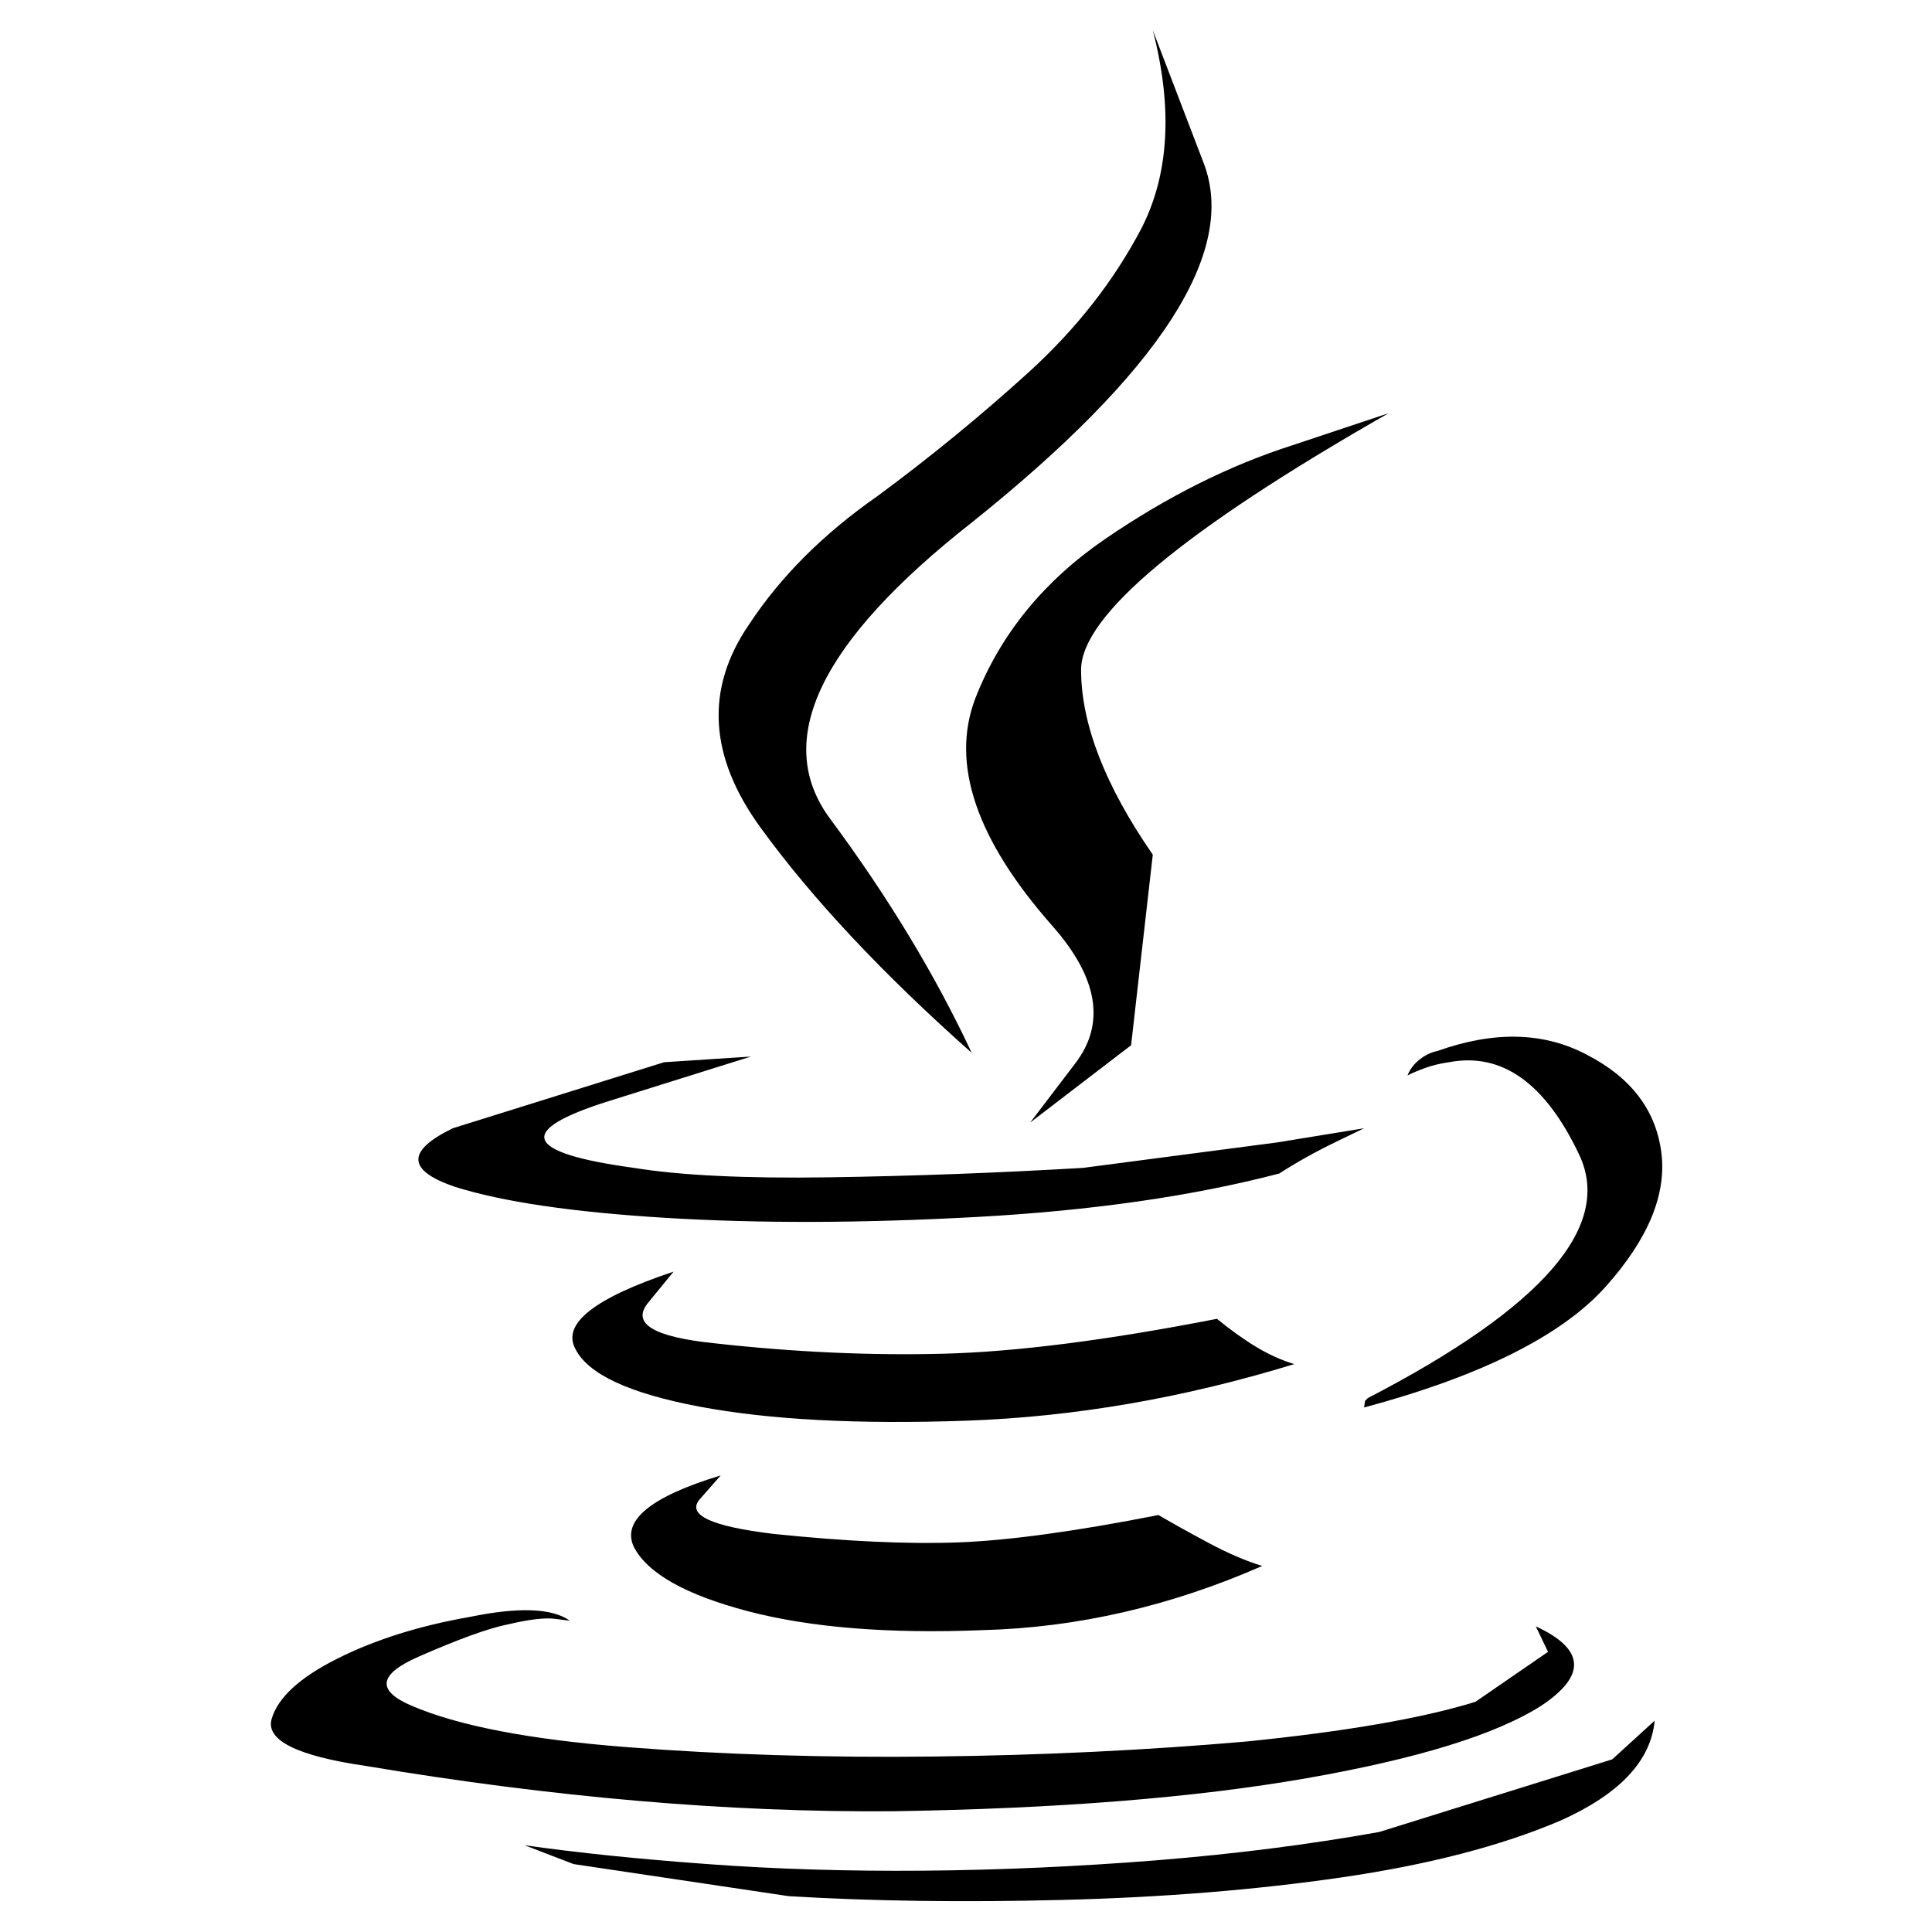 <svg viewBox="0 0 1024 1024" xmlns="http://www.w3.org/2000/svg">
  <path transform="scale(1, -1) translate(0, -960)" fill="currentColor" d="M678 338q14 9 29.5 16.5l15.5 7.5l-46 -7.5t-103 -13.5q-68 -4 -134.5 -5t-103.5 5q-88 12 -13 35.5l75 23.5l-46 -3t-112 -35q-37 -18 1 -31q38 -12 112 -16.5t165 0.5t160 23v0zM515 402q-29 62 -75 124t75 157q150 120 123 190.5l-27 70.5q16 -62 -6 -105 q-22 -42 -60 -76.5t-80 -65.5q-43 -30 -68 -68q-35 -51 6 -107.5t112 -119.5v0zM736 741l-51 -17q-50 -16 -99 -49.5t-69 -84.5q-20 -52 41 -121q36 -41 12 -72.5l-24 -31.5l53.5 41t11.5 101q-38 55 -38 98t163 136zM725 219l-1.5 -1.5t-0.5 -3.5q93 25 128 64 q34 38 29.5 71.5t-39.5 51.5q-34 18 -79 2q-5 -1 -9.5 -4.5t-6.5 -8.5q4 2 9.5 4t12.5 3q42 8 69 -49t-112 -129v0v0zM814 98l6.5 -13.5t-38.5 -26.5q-42 -13 -121 -21q-80 -7 -166 -8t-163 5t-114 22q-28 12 4 26t47 17q17 4 25 3l8 -1q-14 10 -53 2q-40 -7 -70 -22 t-35 -32t50 -25q149 -25 279 -24q131 2 219.5 17.5t124.5 38.5q36 24 -3 42v0zM382 178q-56 -17 -46 -38q11 -21 60.5 -34t124.5 -10q75 2 148 34q-13 4 -28 12t-27 15q-66 -13 -106 -14.5t-98 4.5q-50 6 -39 18.5zM731 -11q-56 -10 -118 -15q-63 -5 -123.5 -5.5t-114.5 3.5 q-55 4 -97 10l26 -10t114 -17q66 -4 145 -2q80 2 148.5 12t115.5 30q47 21 50 53l-22.5 -20.5t-123.5 -38.5v0v0zM645 261q-87 -17 -145 -18.5t-121 5.5q-49 5 -35.5 21.5l13.5 16.5q-63 -21 -52 -41q10 -20 65.5 -30.5t141.5 -7.5t174 30q-10 3 -20 9t-21 15z" />
</svg>